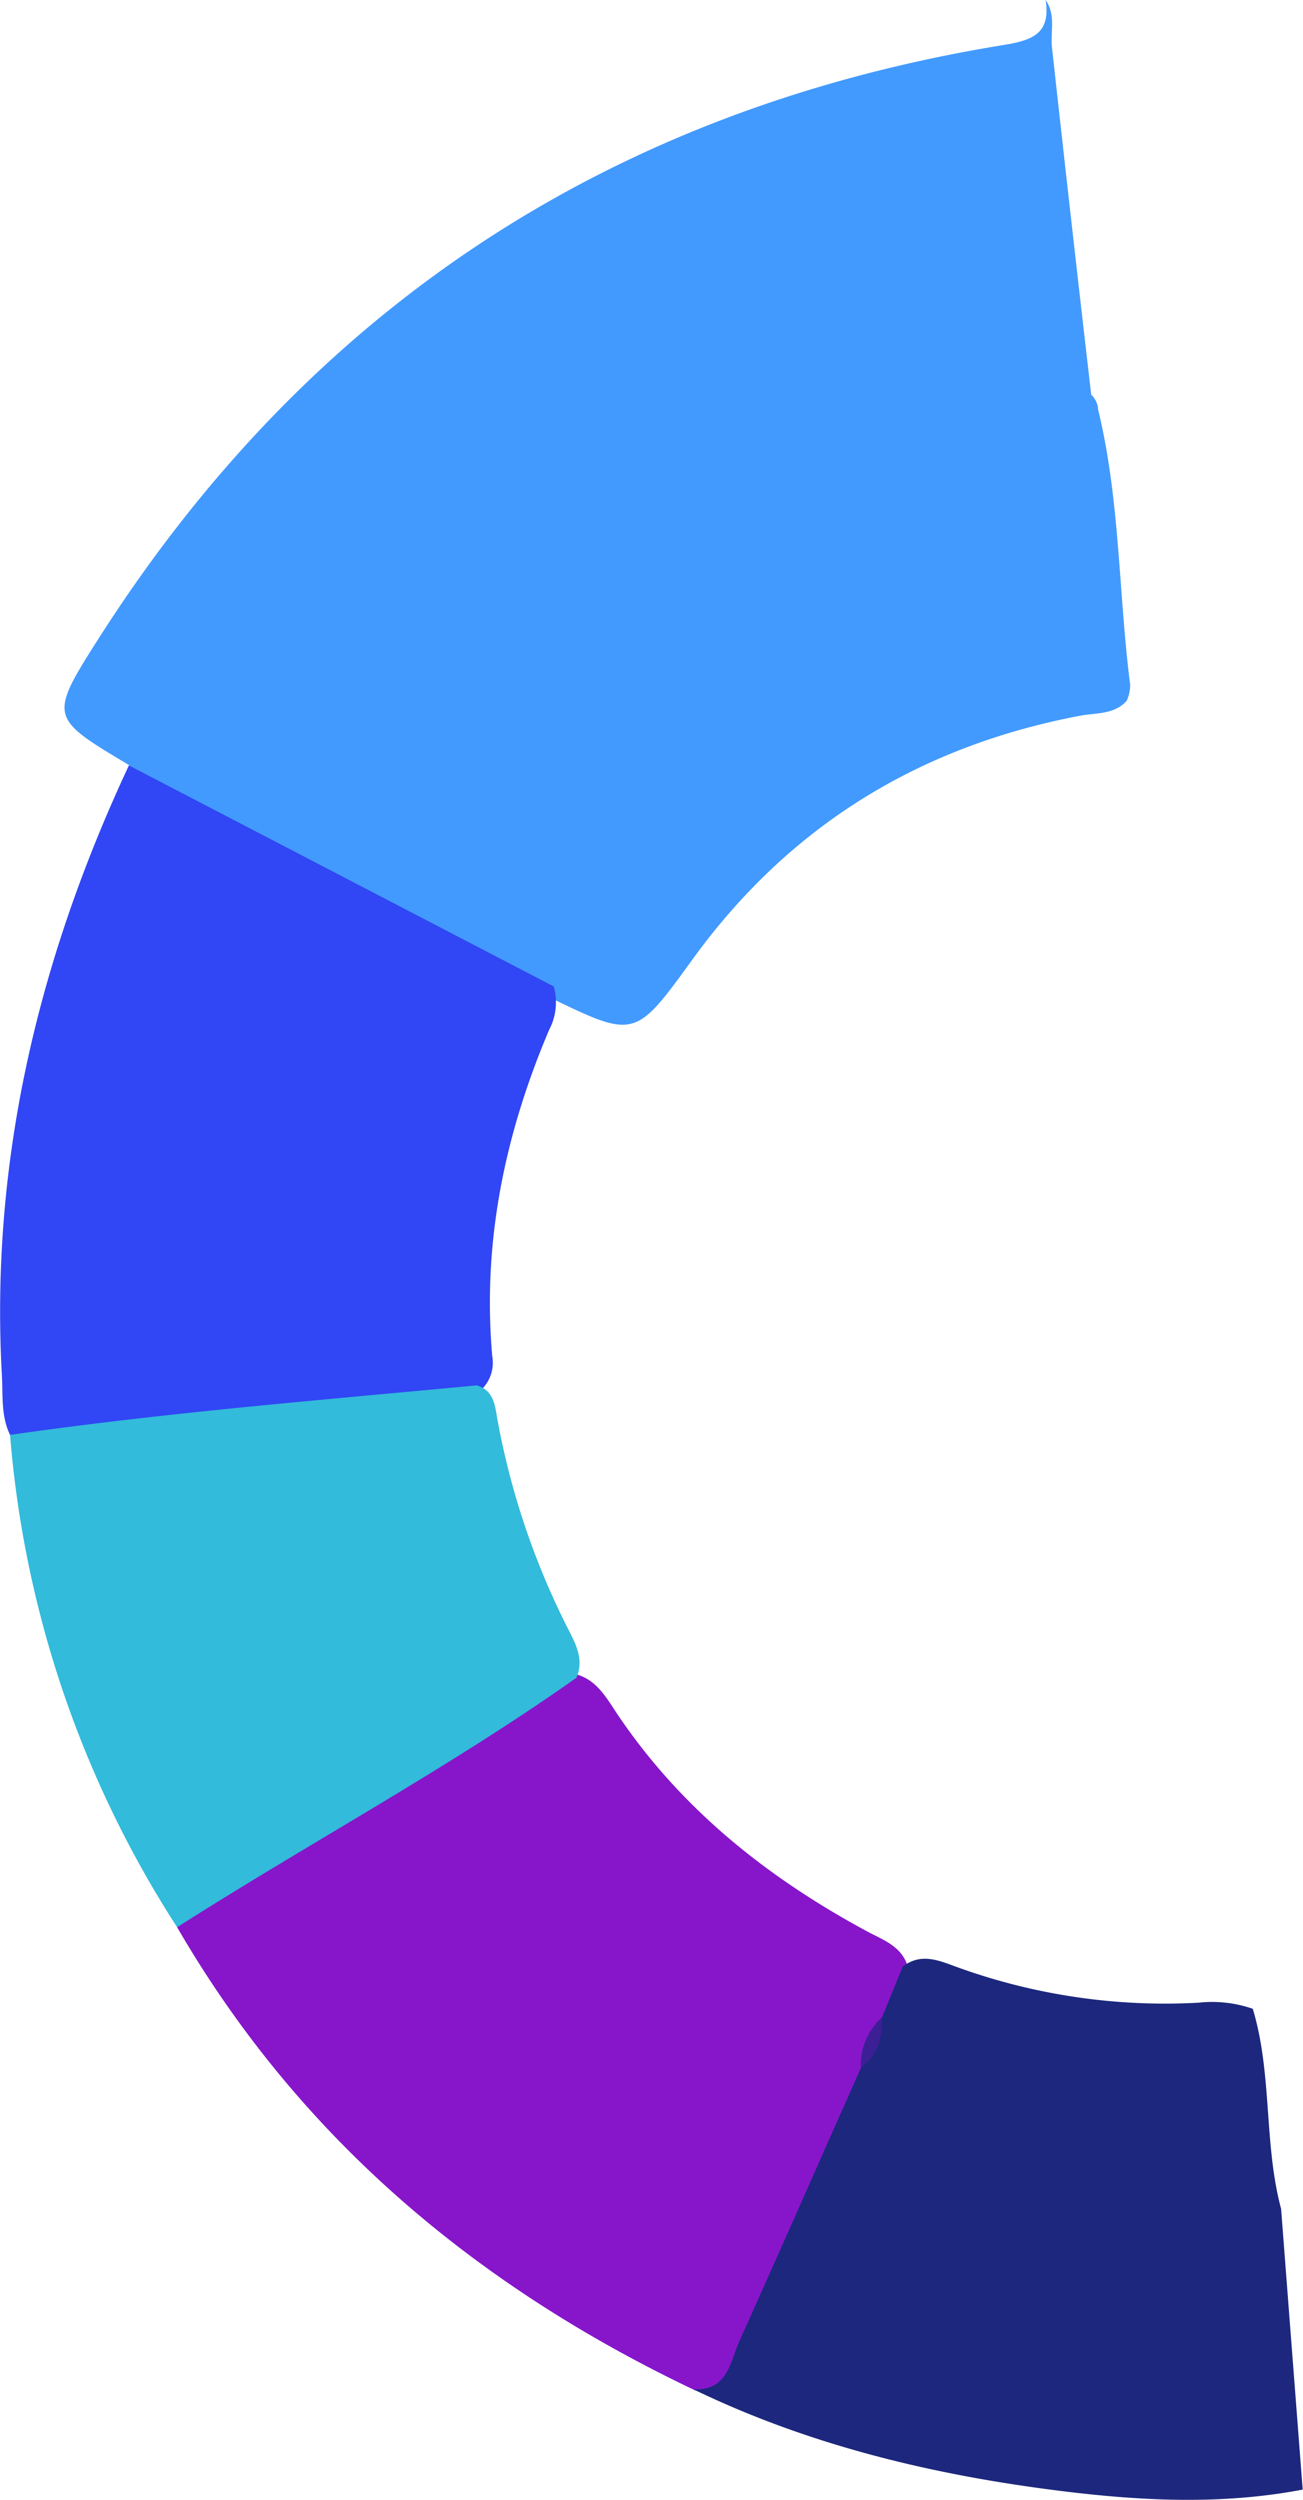 <svg xmlns="http://www.w3.org/2000/svg" viewBox="0 0 129.7 248.8"><defs><style>.cls-1{fill:#429afe;}.cls-2{fill:#8716cb;}.cls-3{fill:#3146f4;}.cls-4{fill:#1c277d;}.cls-5{fill:#32bbda;}.cls-6{fill:#3c1f94;}</style></defs><g id="Layer_2" data-name="Layer 2"><g id="Layer_1-2" data-name="Layer 1"><path class="cls-1" d="M108.62,39.29q-2-17.25-3.9-34.51c-.18-1.6.4-3.3-.64-4.78.51,3.27-1.21,4-4.14,4.47C61.26,10.76,31.1,30.26,9.91,63.4c-5.1,8-5,8,2.92,12.74,2.53,3.62,6.77,4.73,10.33,6.67,10.33,5.64,20.9,10.84,31.31,16.34,8.81,4.29,8.73,4.23,14.54-3.77,9.6-13.21,22.54-21.13,38.53-24.15,1.58-.3,3.36-.09,4.61-1.48a3.87,3.87,0,0,0,.35-1.57c-1.17-9.12-1-18.4-3.19-27.4A2.17,2.17,0,0,0,108.62,39.29Z"/><path class="cls-2" d="M17.63,191.81c12.13,20.92,29.74,35.69,51.36,46,3.76,1.6,4.54-1.49,5.55-3.76,4.08-9.16,8.17-18.32,11.93-27.61a29,29,0,0,1,2.13-5.31c.74-1.75,1.91-3.37,1.76-5.41-.6-2-2.4-2.62-4-3.47-9.88-5.32-18.47-12.12-24.83-21.53-1.17-1.72-2.2-3.78-4.64-4.18-12.77,7.32-25.26,15.11-37.72,22.93A2.62,2.62,0,0,0,17.63,191.81Z"/><path class="cls-3" d="M55.12,98.18l-42.29-22C3.84,95.41-1,115.53.19,136.93c.11,2-.1,4,.81,5.88a4.28,4.28,0,0,0,3.73.89c13.5-1.51,27.06-2.48,40.53-4.32a6.7,6.7,0,0,0,2.34-.8A3.7,3.7,0,0,0,49,135c-1-11.33,1.24-22.1,5.66-32.5A5.87,5.87,0,0,0,55.12,98.18Z"/><path class="cls-4" d="M89.85,195.74l-2.07,5.08c-.88,1.58-1,3.49-2.09,5-4,9-8,18.1-12.06,27.11C72.68,235,72.48,238,69,237.79c11.1,5.37,22.91,8.3,35,9.92,8.53,1.14,17.11,1.71,25.67.07q-1.08-14-2.15-27.94c-1.74-6.52-.86-13.42-2.82-19.91a12.31,12.31,0,0,0-5.38-.61,60.76,60.76,0,0,1-23.86-3.47C93.67,195.22,91.76,194.24,89.85,195.74Z"/><path class="cls-5" d="M47.45,137.88c-15.5,1.47-31,2.71-46.45,4.93a105.79,105.79,0,0,0,16.63,49c13.17-8.4,27-15.82,39.75-24.83.74-1.72,0-3.24-.74-4.68a76.29,76.29,0,0,1-7.1-20.87C49.28,140.07,49.25,138.4,47.45,137.88Z"/><path class="cls-6" d="M85.69,205.79c1.75-1.21,2.16-3,2.09-5A6.34,6.34,0,0,0,85.69,205.79Z"/></g></g></svg>